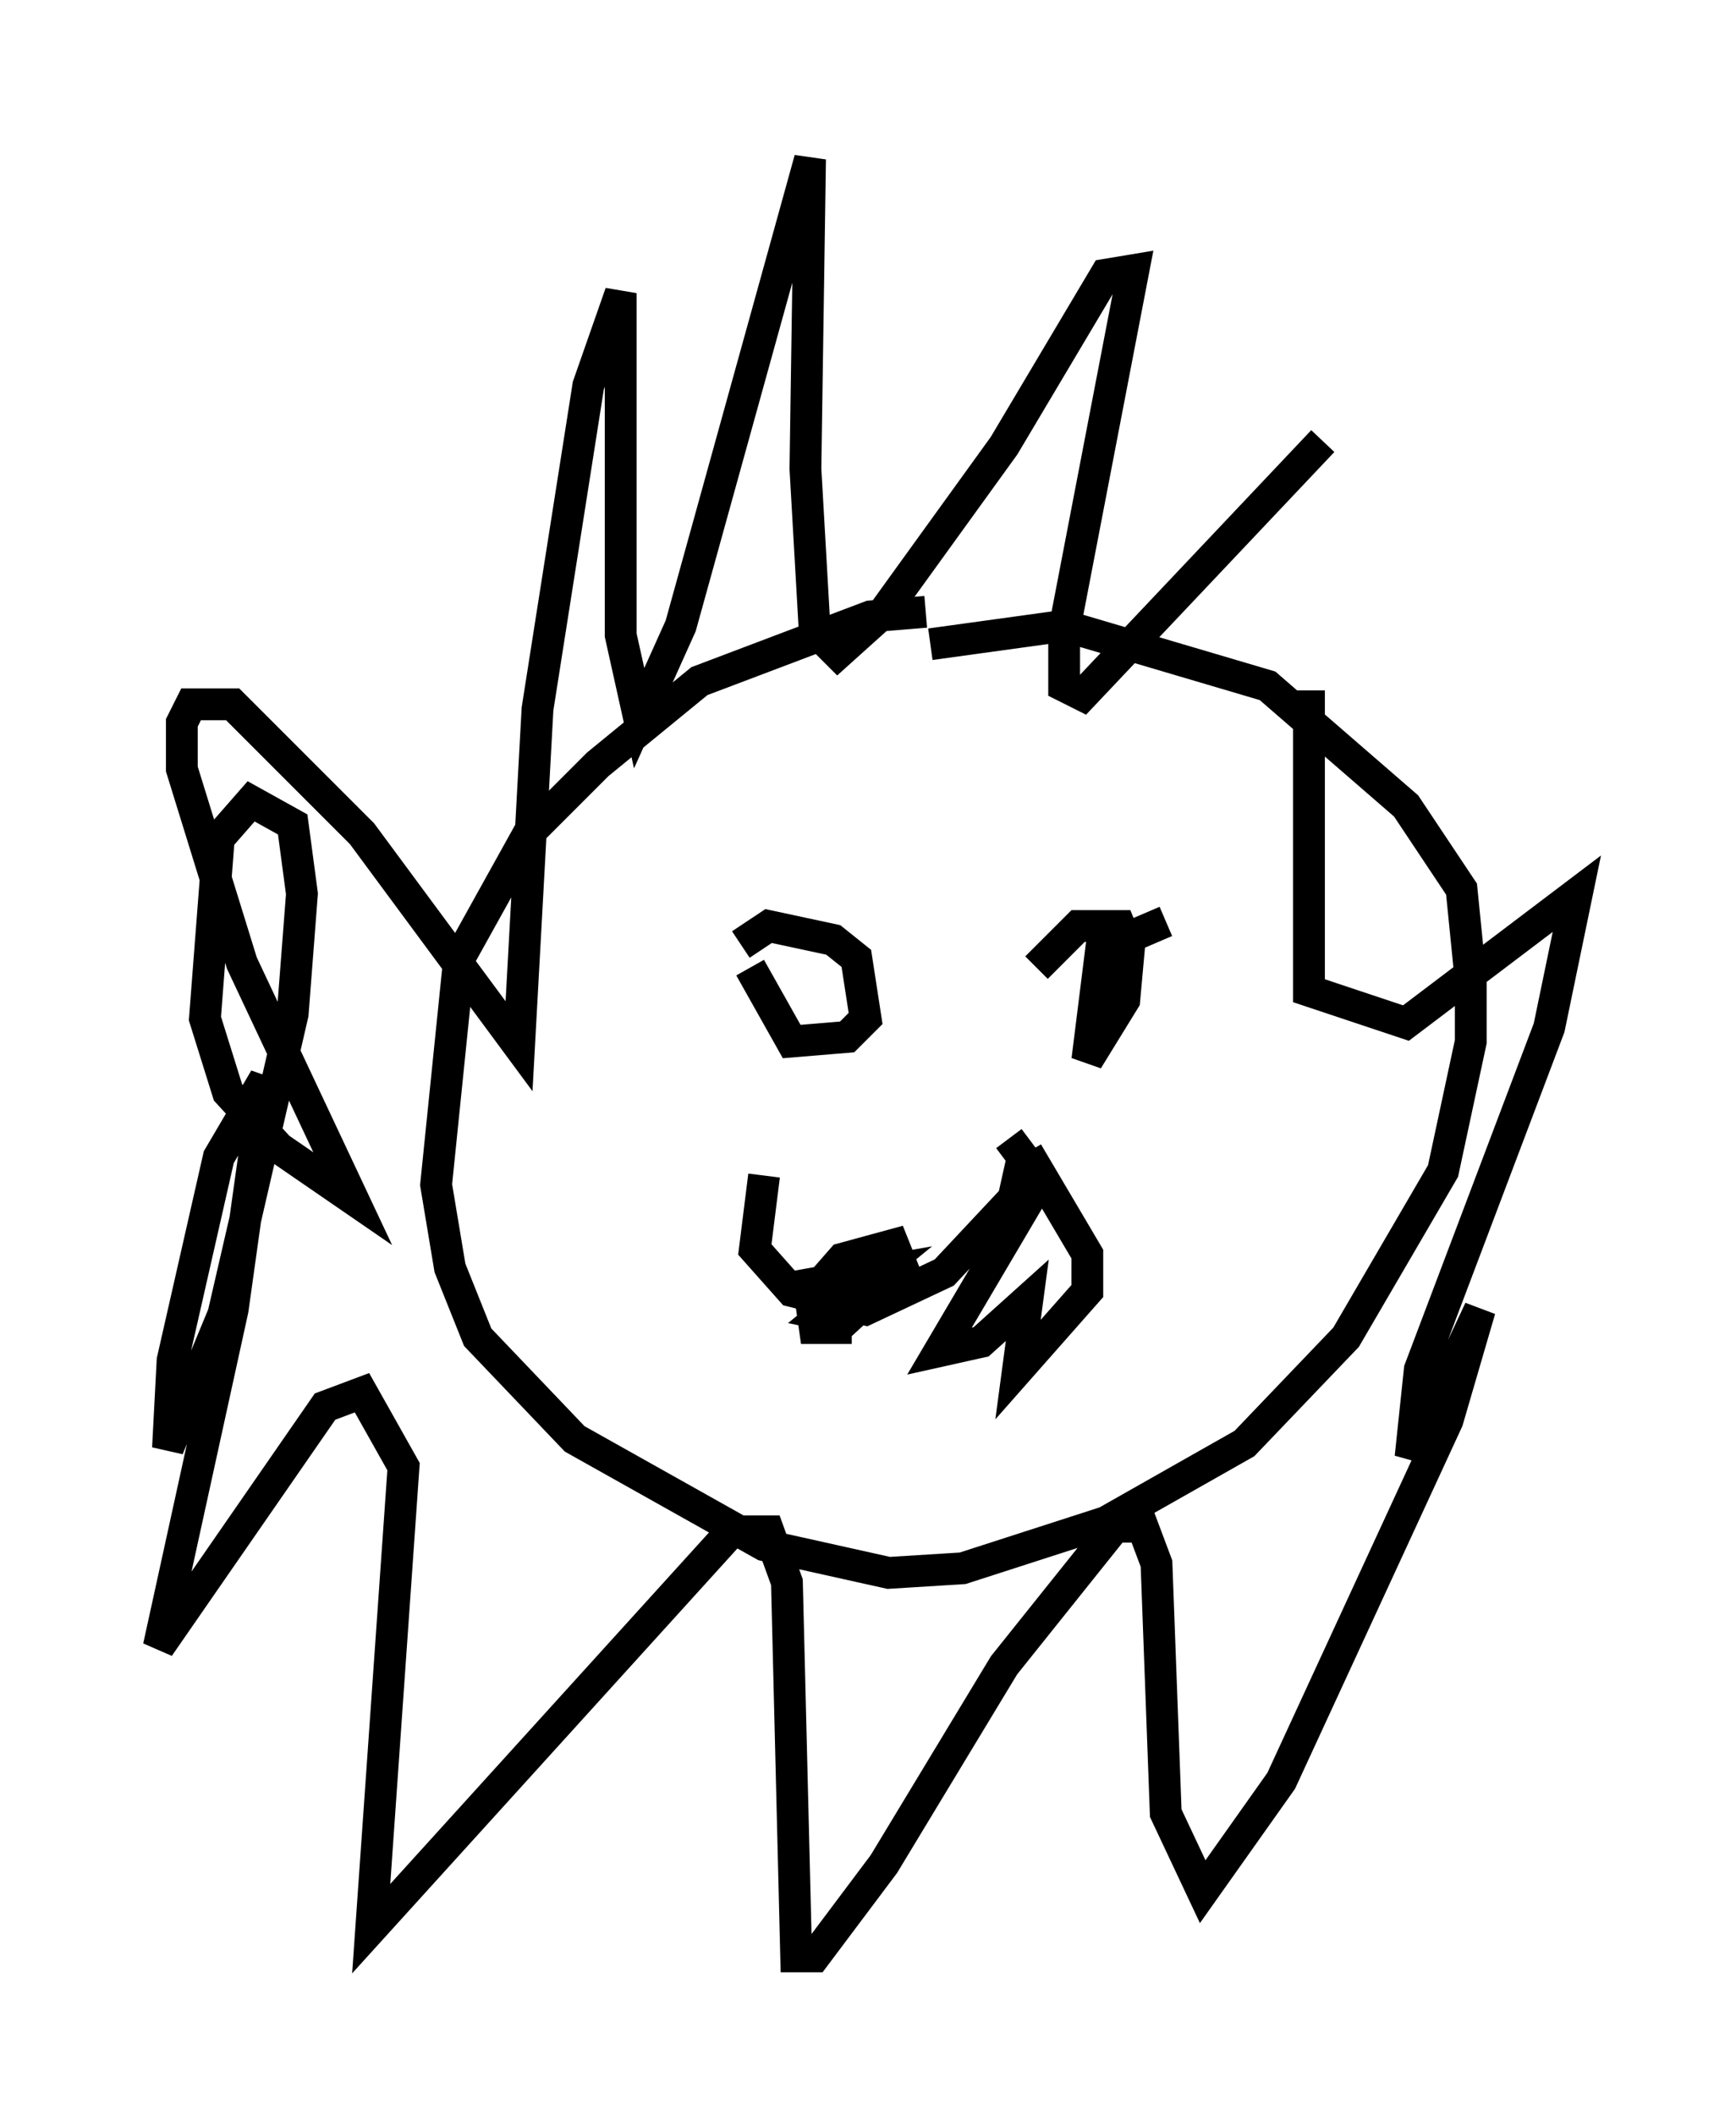 <?xml version="1.0" encoding="utf-8" ?>
<svg baseProfile="full" height="66.503" version="1.1" width="54.592" xmlns="http://www.w3.org/2000/svg" xmlns:ev="http://www.w3.org/2001/xml-events" xmlns:xlink="http://www.w3.org/1999/xlink"><defs /><rect fill="white" height="66.503" width="54.592" x="0" y="0" /><path d="M31.726, 19.816 m-2.615, -0.581 l-1.743, 0.145 -5.374, 2.034 l-3.196, 2.615 -2.179, 2.179 l-2.179, 3.922 -0.726, 7.117 l0.436, 2.615 0.872, 2.179 l3.05, 3.196 5.955, 3.341 l3.922, 0.872 2.324, -0.145 l4.503, -1.453 4.358, -2.469 l3.196, -3.341 3.05, -5.229 l0.872, -4.067 0.0, -1.888 l-0.291, -2.905 -1.743, -2.615 l-4.358, -3.777 -6.391, -1.888 l-4.212, 0.581 m-5.229, 16.704 l-0.291, 2.324 1.162, 1.307 l2.324, 0.581 2.469, -1.162 l2.179, -2.324 0.291, -1.307 l-0.436, -0.581 m-6.682, 4.648 l2.469, -0.436 -1.598, 1.307 l0.726, 0.145 1.743, -1.598 l-0.291, -0.726 -1.598, 0.436 l-1.017, 1.162 0.145, 1.017 l1.162, 0.0 m6.101, -4.939 l-3.341, 5.665 1.307, -0.291 l1.453, -1.307 -0.291, 2.179 l2.179, -2.469 0.0, -1.162 l-1.888, -3.196 m4.358, -7.263 l-2.034, 0.872 -0.436, 3.486 l1.162, -1.888 0.145, -1.598 l-0.291, -0.726 -1.307, 0.0 l-1.307, 1.307 m-9.006, 0.0 l1.307, 2.324 1.743, -0.145 l0.581, -0.581 -0.291, -1.888 l-0.726, -0.581 -2.034, -0.436 l-0.872, 0.581 m17.866, -7.989 l0.0, 9.441 3.05, 1.017 l5.374, -4.067 -0.872, 4.212 l-4.067, 10.749 -0.291, 2.76 l2.179, -4.648 -1.017, 3.486 l-5.229, 11.33 -2.469, 3.486 l-1.162, -2.469 -0.291, -7.844 l-0.436, -1.162 -0.872, 0.0 l-3.486, 4.358 -3.777, 6.246 l-2.179, 2.905 -0.581, 0.0 l-0.291, -11.765 -0.581, -1.598 l-1.162, 0.0 -11.33, 12.492 l1.017, -14.525 -1.307, -2.324 l-1.162, 0.436 -5.229, 7.553 l2.324, -10.603 1.017, -7.263 l-1.453, 2.469 -1.453, 6.391 l-0.145, 2.76 1.743, -4.212 l2.179, -9.441 0.291, -3.777 l-0.291, -2.179 -1.307, -0.726 l-1.017, 1.162 -0.436, 5.665 l0.726, 2.324 1.598, 1.743 l2.324, 1.598 -3.486, -7.408 l-1.888, -6.101 0.0, -1.453 l0.291, -0.581 1.307, 0.0 l4.067, 4.067 4.939, 6.682 l0.581, -10.603 1.598, -10.168 l1.017, -2.905 0.0, 10.749 l0.581, 2.615 1.307, -2.905 l4.067, -14.67 -0.145, 9.732 l0.291, 5.084 0.726, 0.726 l1.453, -1.307 3.777, -5.229 l3.196, -5.374 0.872, -0.145 l-2.179, 11.33 0.0, 1.743 l0.581, 0.291 7.553, -7.989 " fill="none" stroke="black" stroke-width="1" /></svg>